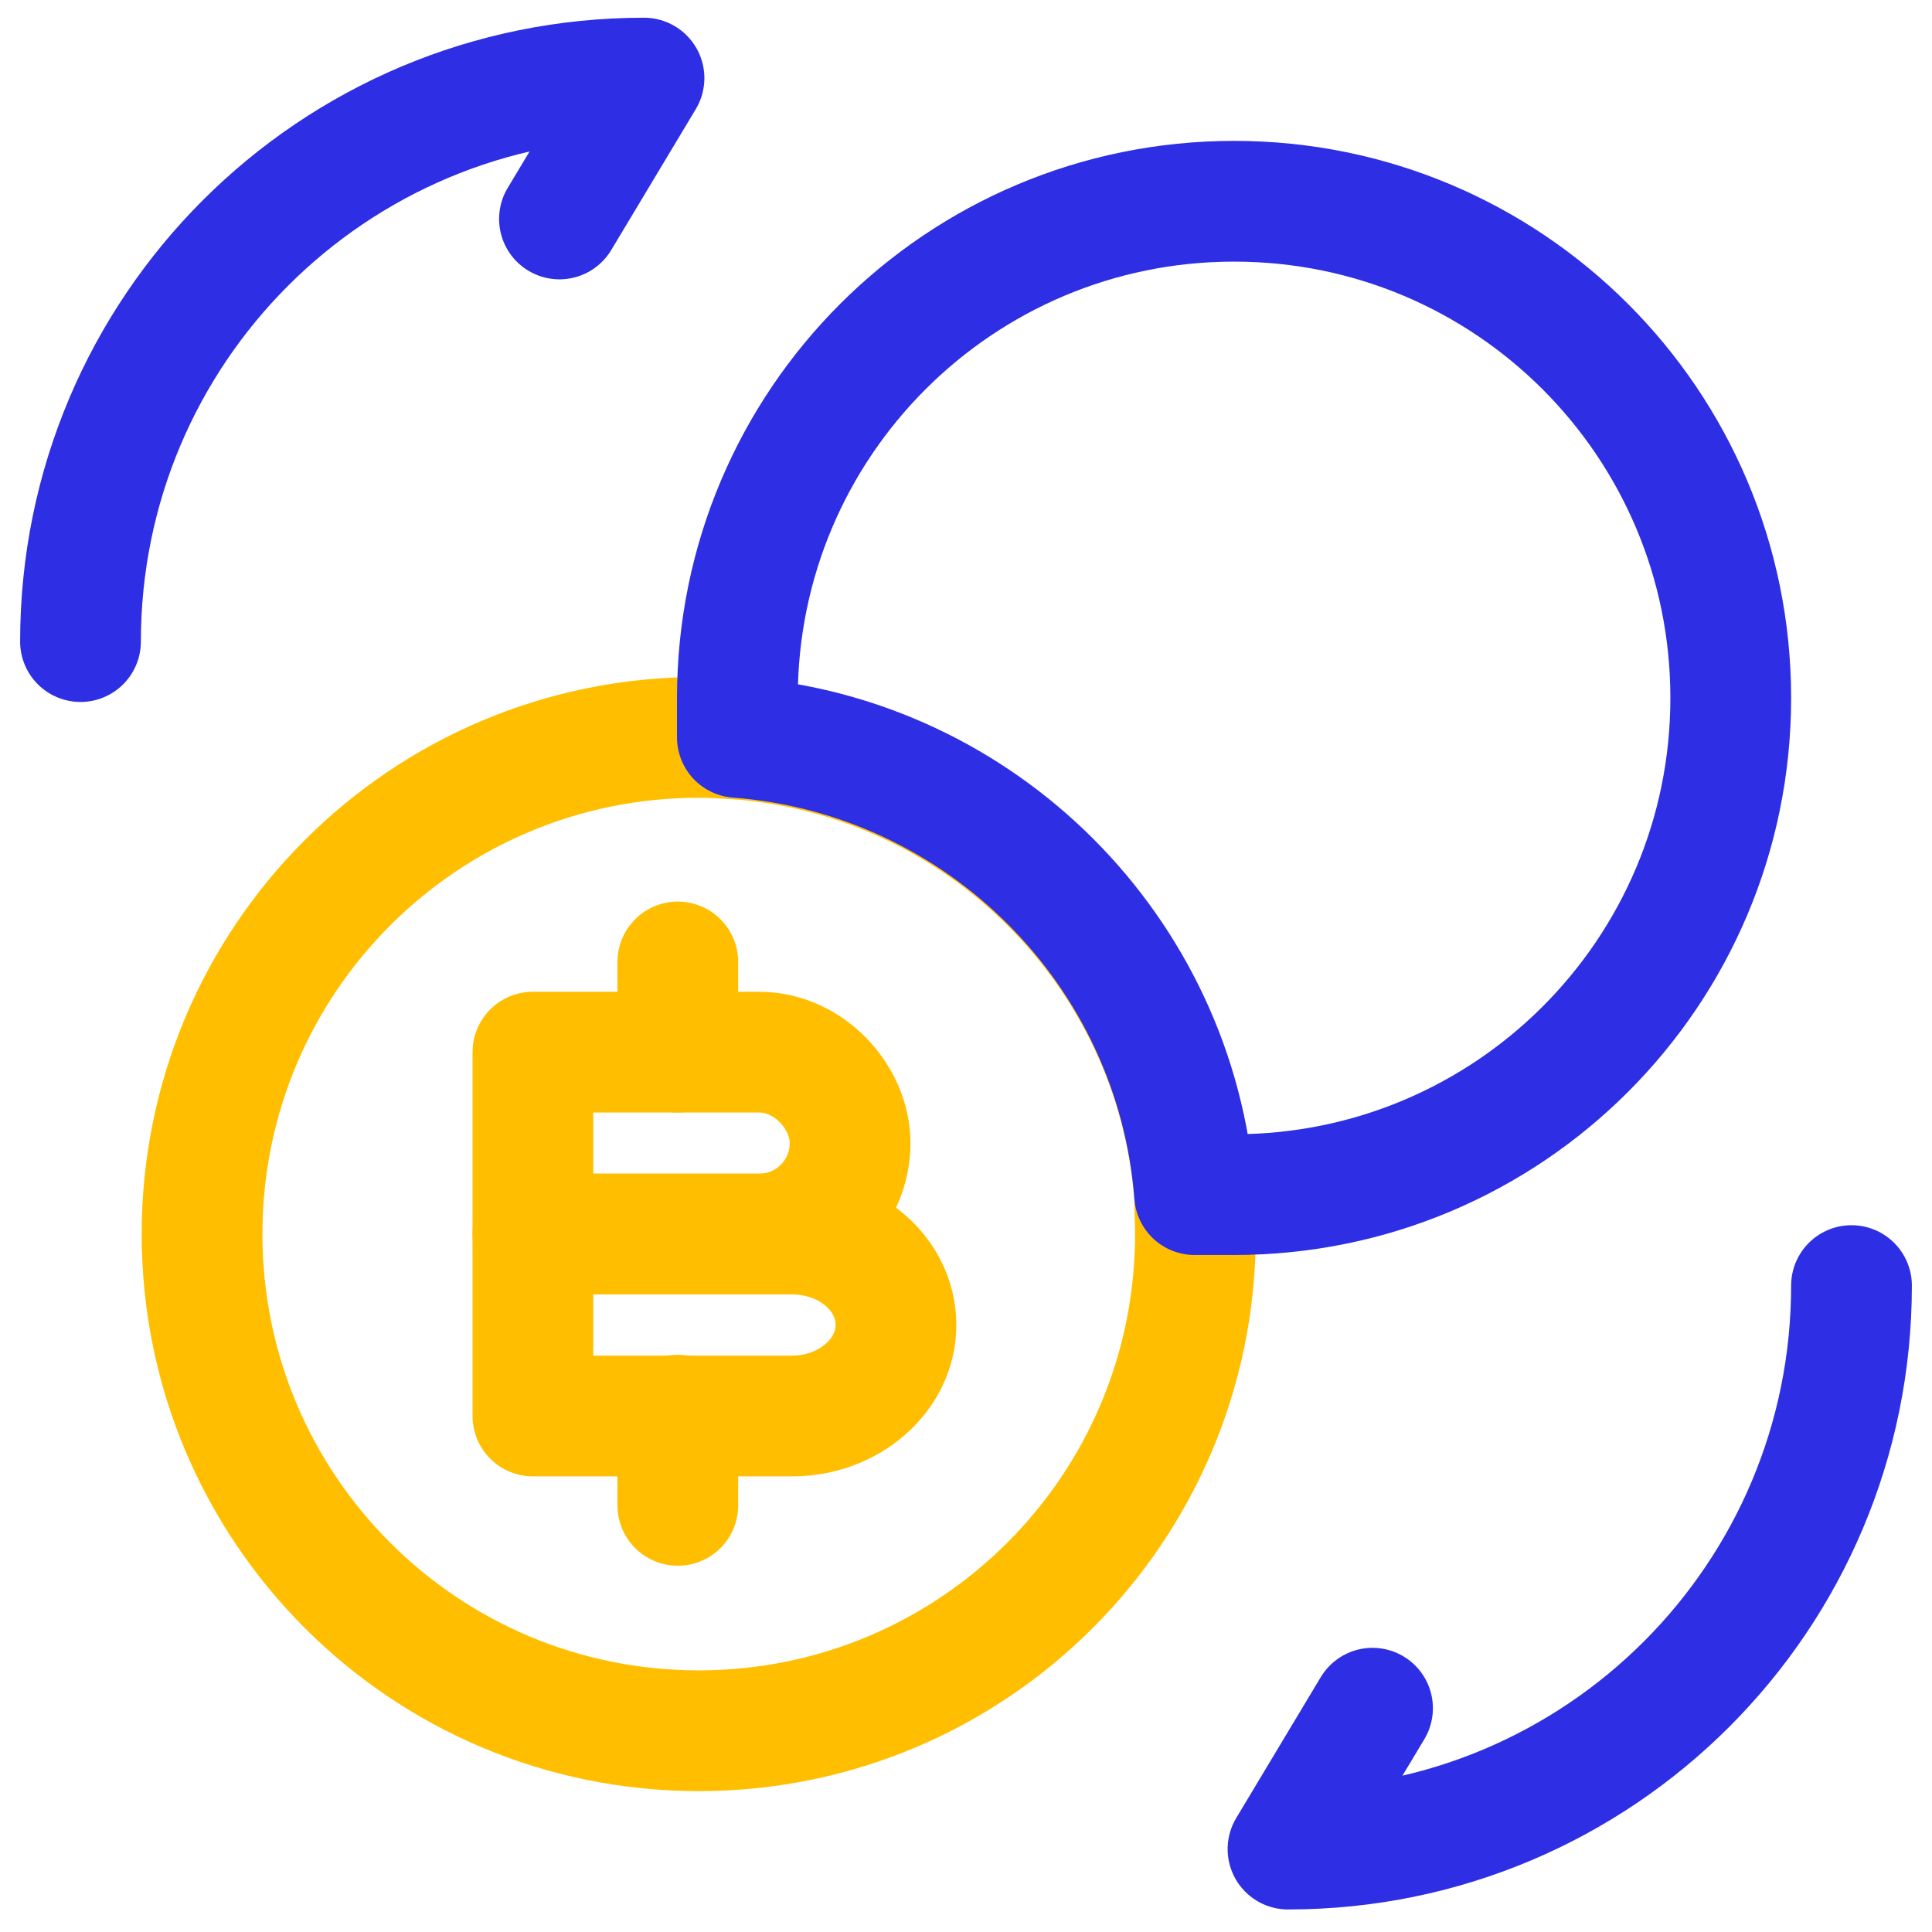 <svg width="48" height="48" viewBox="0 0 48 48" fill="none" xmlns="http://www.w3.org/2000/svg">
<path d="M46 31.94C46 39.68 39.74 45.94 32 45.94L34.1 42.44" stroke="#2E2EE5" stroke-width="3" stroke-linecap="round" stroke-linejoin="round"/>
<path d="M2 15.94C2 8.2 8.26 1.94 16 1.94L13.9 5.44" stroke="#2E2EE5" stroke-width="3" stroke-linecap="round" stroke-linejoin="round"/>
<path d="M13.24 26.14H18.86C20.1 26.14 21.12 27.26 21.12 28.4C21.12 29.64 20.12 30.66 18.86 30.66H13.24V26.14Z" stroke="#FFBF00" stroke-width="3" stroke-miterlimit="10" stroke-linecap="round" stroke-linejoin="round"/>
<path d="M13.24 30.66H19.68C21.1 30.66 22.26 31.66 22.26 32.92C22.26 34.16 21.1 35.18 19.68 35.18H13.24V30.66Z" stroke="#FFBF00" stroke-width="3" stroke-miterlimit="10" stroke-linecap="round" stroke-linejoin="round"/>
<path d="M16.84 35.16V37.4" stroke="#FFBF00" stroke-width="3" stroke-miterlimit="10" stroke-linecap="round" stroke-linejoin="round"/>
<path d="M16.84 23.9V26.14" stroke="#FFBF00" stroke-width="3" stroke-miterlimit="10" stroke-linecap="round" stroke-linejoin="round"/>
<path d="M29.7 30.66C29.7 37.48 24.18 43 17.36 43C10.54 43 5.02 37.48 5.02 30.66C5.02 23.84 10.54 18.32 17.36 18.32C17.68 18.32 17.98 18.34 18.32 18.36C24.38 18.82 29.22 23.66 29.68 29.72C29.68 30.02 29.7 30.32 29.7 30.66Z" stroke="#FFBF00" stroke-width="3" stroke-miterlimit="10" stroke-linecap="round" stroke-linejoin="round"/>
<path d="M43 17.34C43 24.16 37.48 29.68 30.66 29.68H29.68C29.22 23.62 24.38 18.78 18.32 18.32V17.34C18.32 10.52 23.84 5 30.66 5C37.48 5 43 10.52 43 17.34Z" stroke="#2E2EE5" stroke-width="3" stroke-miterlimit="10" stroke-linecap="round" stroke-linejoin="round"/>
</svg>
